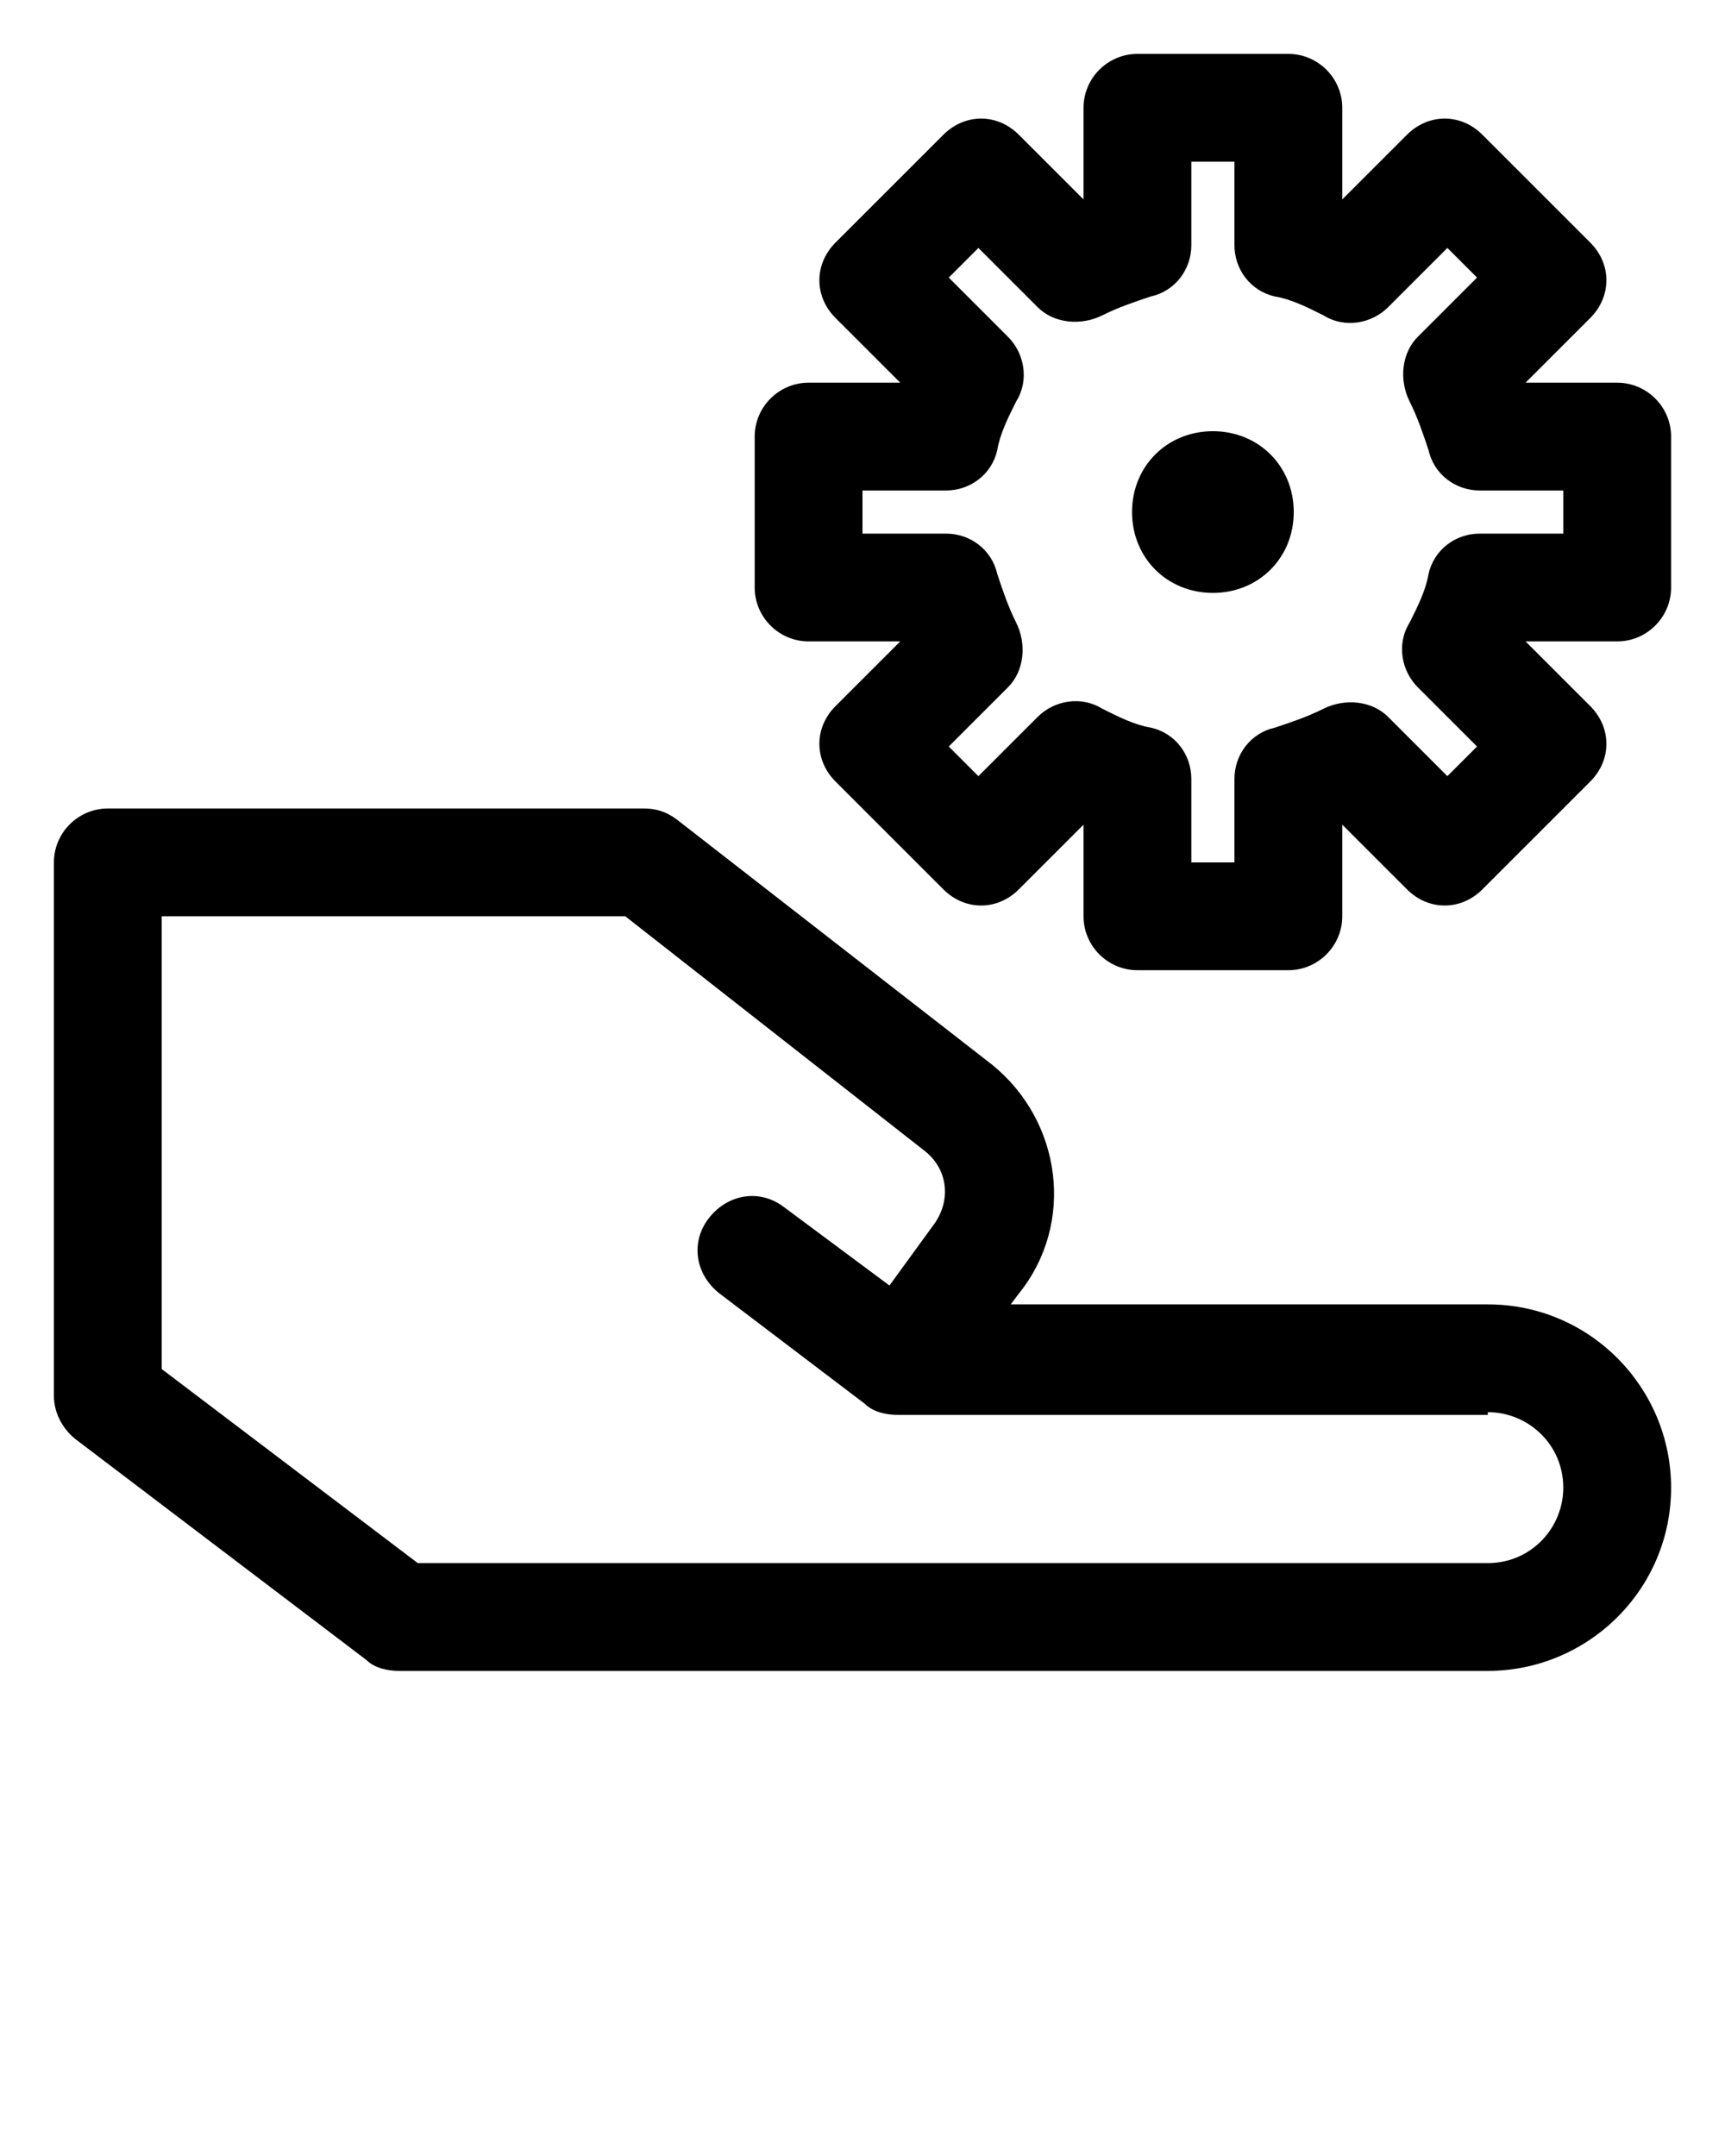 <?xml version="1.0" encoding="utf-8"?>
<!-- Generator: Adobe Illustrator 28.0.0, SVG Export Plug-In . SVG Version: 6.00 Build 0)  -->
<svg version="1.1" id="Layer_1" xmlns="http://www.w3.org/2000/svg" xmlns:xlink="http://www.w3.org/1999/xlink" x="0px" y="0px"
	 viewBox="0 0 64 80" style="enable-background:new 0 0 64 80;" xml:space="preserve">
<style type="text/css">
	.st0{fill-rule:evenodd;clip-rule:evenodd;}
</style>
<path d="M48,19c0,1.7-1.3,3-3,3s-3-1.3-3-3s1.3-3,3-3S48,17.3,48,19z"/>
<path class="st0" d="M40.2,4c0-1.1,0.9-2,2-2h5.6c1.1,0,2,0.9,2,2v3.4L52.2,5c0.8-0.8,2-0.8,2.8,0l4,4c0.4,0.4,0.6,0.9,0.6,1.4
	c0,0.5-0.2,1-0.6,1.4l-2.4,2.4H60c1.1,0,2,0.9,2,2v5.6c0,1.1-0.9,2-2,2h-3.4l2.4,2.4c0.4,0.4,0.6,0.9,0.6,1.4c0,0.5-0.2,1-0.6,1.4
	l-4,4c-0.8,0.8-2,0.8-2.8,0l-2.4-2.4V34c0,1.1-0.9,2-2,2h-5.6c-1.1,0-2-0.9-2-2v-3.4L37.8,33c-0.4,0.4-0.9,0.6-1.4,0.6
	c-0.5,0-1-0.2-1.4-0.6l-4-4c-0.4-0.4-0.6-0.9-0.6-1.4s0.2-1,0.6-1.4l2.4-2.4H30c-1.1,0-2-0.9-2-2v-5.6c0-1.1,0.9-2,2-2h3.4L31,11.8
	c-0.8-0.8-0.8-2,0-2.8l4-4c0.4-0.4,0.9-0.6,1.4-0.6c0.5,0,1,0.2,1.4,0.6l2.4,2.4V4z M44.2,6v3.1c0,0.9-0.6,1.7-1.5,1.9
	c-0.6,0.2-1.2,0.4-1.8,0.7c-0.8,0.4-1.8,0.3-2.4-0.3l-2.2-2.2l-1.1,1.1l2.2,2.2c0.6,0.6,0.8,1.6,0.3,2.4c-0.3,0.6-0.6,1.2-0.7,1.8
	c-0.2,0.9-1,1.5-1.9,1.5H32v1.6h3.1c0.9,0,1.7,0.6,1.9,1.5c0.2,0.6,0.4,1.2,0.7,1.8c0.4,0.8,0.3,1.8-0.3,2.4l-2.2,2.2l1.1,1.1
	l2.2-2.2c0.6-0.6,1.6-0.8,2.4-0.3c0.6,0.3,1.2,0.6,1.8,0.7c0.9,0.2,1.5,1,1.5,1.9V32h1.6v-3.1c0-0.9,0.6-1.7,1.5-1.9
	c0.6-0.2,1.2-0.4,1.8-0.7c0.8-0.4,1.8-0.3,2.4,0.3l2.2,2.2l1.1-1.1l-2.2-2.2c-0.6-0.6-0.8-1.6-0.3-2.4c0.3-0.6,0.6-1.2,0.7-1.8
	c0.2-0.9,1-1.5,1.9-1.5H58v-1.6h-3.1c-0.9,0-1.7-0.6-1.9-1.5c-0.2-0.6-0.4-1.2-0.7-1.8c-0.4-0.8-0.3-1.8,0.3-2.4l2.2-2.2l-1.1-1.1
	l-2.2,2.2c-0.6,0.6-1.6,0.8-2.4,0.3c-0.6-0.3-1.2-0.6-1.8-0.7c-0.9-0.2-1.5-1-1.5-1.9V6H44.2z"/>
<path class="st0" d="M4,30c-1.1,0-2,0.9-2,2v19.8c0,0.6,0.3,1.2,0.8,1.6l10.8,8.2c0.3,0.3,0.8,0.4,1.2,0.4h40.4c3.7,0,6.8-3,6.8-6.8
	c0-3.7-3-6.8-6.8-6.8H37.5l0.3-0.4c2.1-2.6,1.6-6.4-1-8.5l-11.7-9.1c-0.4-0.3-0.8-0.4-1.2-0.4H4z M55.2,52.4c1.5,0,2.8,1.2,2.8,2.8
	c0,1.5-1.2,2.8-2.8,2.8H15.5L6,50.8V34h17.2l11.1,8.7c0.9,0.7,1,1.9,0.3,2.8L33,47.7l-3.9-2.9c-0.9-0.7-2.1-0.5-2.8,0.4
	c-0.7,0.9-0.5,2.1,0.4,2.8l5.4,4.1c0.3,0.3,0.8,0.4,1.2,0.4H55.2z"/>
</svg>
